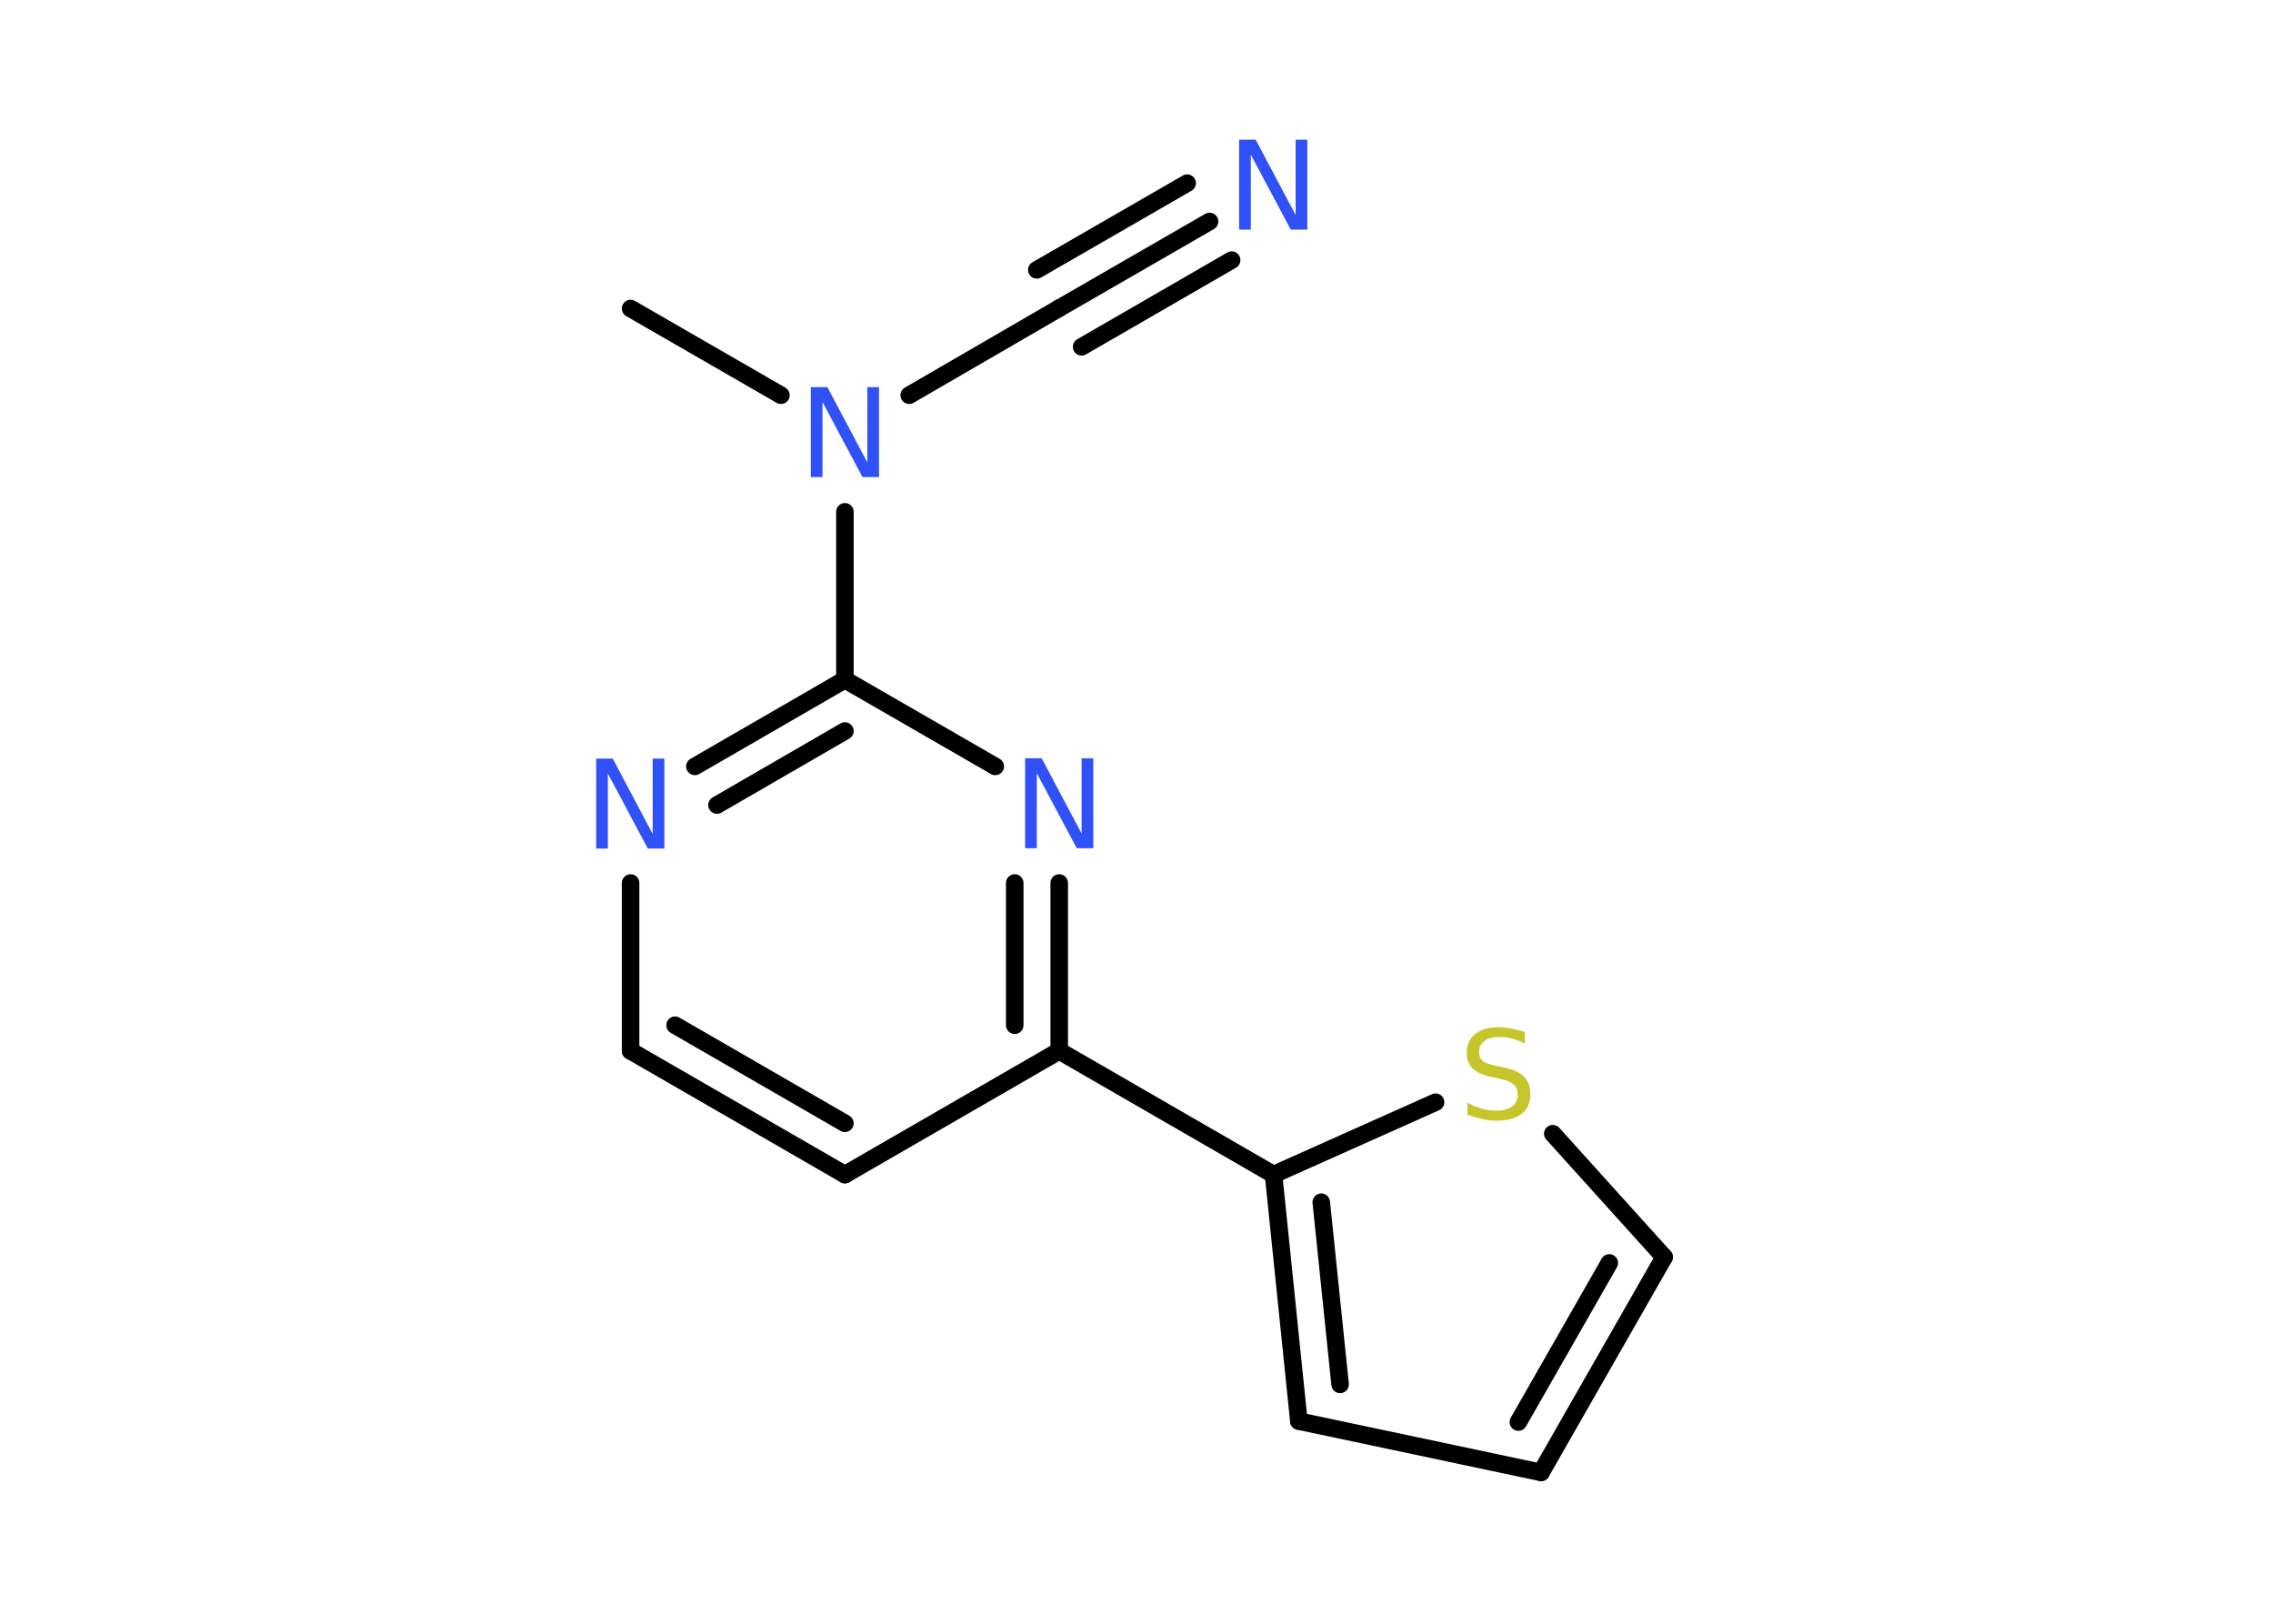 <?xml version='1.0' encoding='UTF-8'?>
<!DOCTYPE svg PUBLIC "-//W3C//DTD SVG 1.1//EN" "http://www.w3.org/Graphics/SVG/1.1/DTD/svg11.dtd">
<svg version='1.2' xmlns='http://www.w3.org/2000/svg' xmlns:xlink='http://www.w3.org/1999/xlink' width='70.0mm' height='50.0mm' viewBox='0 0 70.0 50.0'>
  <desc>Generated by the Chemistry Development Kit (http://github.com/cdk)</desc>
  <g stroke-linecap='round' stroke-linejoin='round' stroke='#000000' stroke-width='.54' fill='#3050F8'>
    <rect x='.0' y='.0' width='70.0' height='50.0' fill='#FFFFFF' stroke='none'/>
    <g id='mol1' class='mol'>
      <line id='mol1bnd1' class='bond' x1='19.42' y1='9.5' x2='24.05' y2='12.17'/>
      <line id='mol1bnd2' class='bond' x1='28.0' y1='12.17' x2='32.62' y2='9.49'/>
      <g id='mol1bnd3' class='bond'>
        <line x1='32.62' y1='9.49' x2='37.25' y2='6.82'/>
        <line x1='31.93' y1='8.31' x2='36.56' y2='5.64'/>
        <line x1='33.31' y1='10.68' x2='37.93' y2='8.01'/>
      </g>
      <line id='mol1bnd4' class='bond' x1='26.02' y1='15.76' x2='26.02' y2='20.93'/>
      <g id='mol1bnd5' class='bond'>
        <line x1='26.02' y1='20.93' x2='21.4' y2='23.6'/>
        <line x1='26.02' y1='22.51' x2='22.08' y2='24.79'/>
      </g>
      <line id='mol1bnd6' class='bond' x1='19.42' y1='27.19' x2='19.42' y2='32.36'/>
      <g id='mol1bnd7' class='bond'>
        <line x1='19.42' y1='32.36' x2='26.02' y2='36.17'/>
        <line x1='20.79' y1='31.57' x2='26.02' y2='34.59'/>
      </g>
      <line id='mol1bnd8' class='bond' x1='26.02' y1='36.17' x2='32.62' y2='32.36'/>
      <line id='mol1bnd9' class='bond' x1='32.62' y1='32.36' x2='39.22' y2='36.17'/>
      <g id='mol1bnd10' class='bond'>
        <line x1='39.22' y1='36.17' x2='40.0' y2='43.76'/>
        <line x1='40.69' y1='37.02' x2='41.27' y2='42.63'/>
      </g>
      <line id='mol1bnd11' class='bond' x1='40.0' y1='43.76' x2='47.46' y2='45.34'/>
      <g id='mol1bnd12' class='bond'>
        <line x1='47.46' y1='45.34' x2='51.25' y2='38.71'/>
        <line x1='46.76' y1='43.79' x2='49.56' y2='38.89'/>
      </g>
      <line id='mol1bnd13' class='bond' x1='51.25' y1='38.71' x2='47.82' y2='34.91'/>
      <line id='mol1bnd14' class='bond' x1='39.22' y1='36.17' x2='44.21' y2='33.94'/>
      <g id='mol1bnd15' class='bond'>
        <line x1='32.62' y1='32.36' x2='32.62' y2='27.19'/>
        <line x1='31.25' y1='31.57' x2='31.25' y2='27.19'/>
      </g>
      <line id='mol1bnd16' class='bond' x1='26.02' y1='20.93' x2='30.65' y2='23.6'/>
      <path id='mol1atm2' class='atom' d='M24.98 11.92h.5l1.23 2.32v-2.32h.36v2.77h-.51l-1.23 -2.31v2.31h-.36v-2.77z' stroke='none'/>
      <path id='mol1atm4' class='atom' d='M38.17 4.3h.5l1.23 2.32v-2.32h.36v2.77h-.51l-1.23 -2.31v2.31h-.36v-2.77z' stroke='none'/>
      <path id='mol1atm6' class='atom' d='M18.37 23.36h.5l1.23 2.32v-2.32h.36v2.77h-.51l-1.23 -2.31v2.31h-.36v-2.77z' stroke='none'/>
      <path id='mol1atm14' class='atom' d='M46.96 31.77v.36q-.21 -.1 -.4 -.15q-.19 -.05 -.37 -.05q-.31 .0 -.47 .12q-.17 .12 -.17 .34q.0 .18 .11 .28q.11 .09 .42 .15l.23 .05q.42 .08 .62 .28q.2 .2 .2 .54q.0 .4 -.27 .61q-.27 .21 -.79 .21q-.2 .0 -.42 -.05q-.22 -.05 -.46 -.13v-.38q.23 .13 .45 .19q.22 .06 .43 .06q.32 .0 .5 -.13q.17 -.13 .17 -.36q.0 -.21 -.13 -.32q-.13 -.11 -.41 -.17l-.23 -.05q-.42 -.08 -.61 -.26q-.19 -.18 -.19 -.49q.0 -.37 .26 -.58q.26 -.21 .71 -.21q.19 .0 .39 .04q.2 .04 .41 .1z' stroke='none' fill='#C6C62C'/>
      <path id='mol1atm15' class='atom' d='M31.58 23.35h.5l1.23 2.32v-2.32h.36v2.77h-.51l-1.23 -2.31v2.31h-.36v-2.77z' stroke='none'/>
    </g>
  </g>
</svg>
